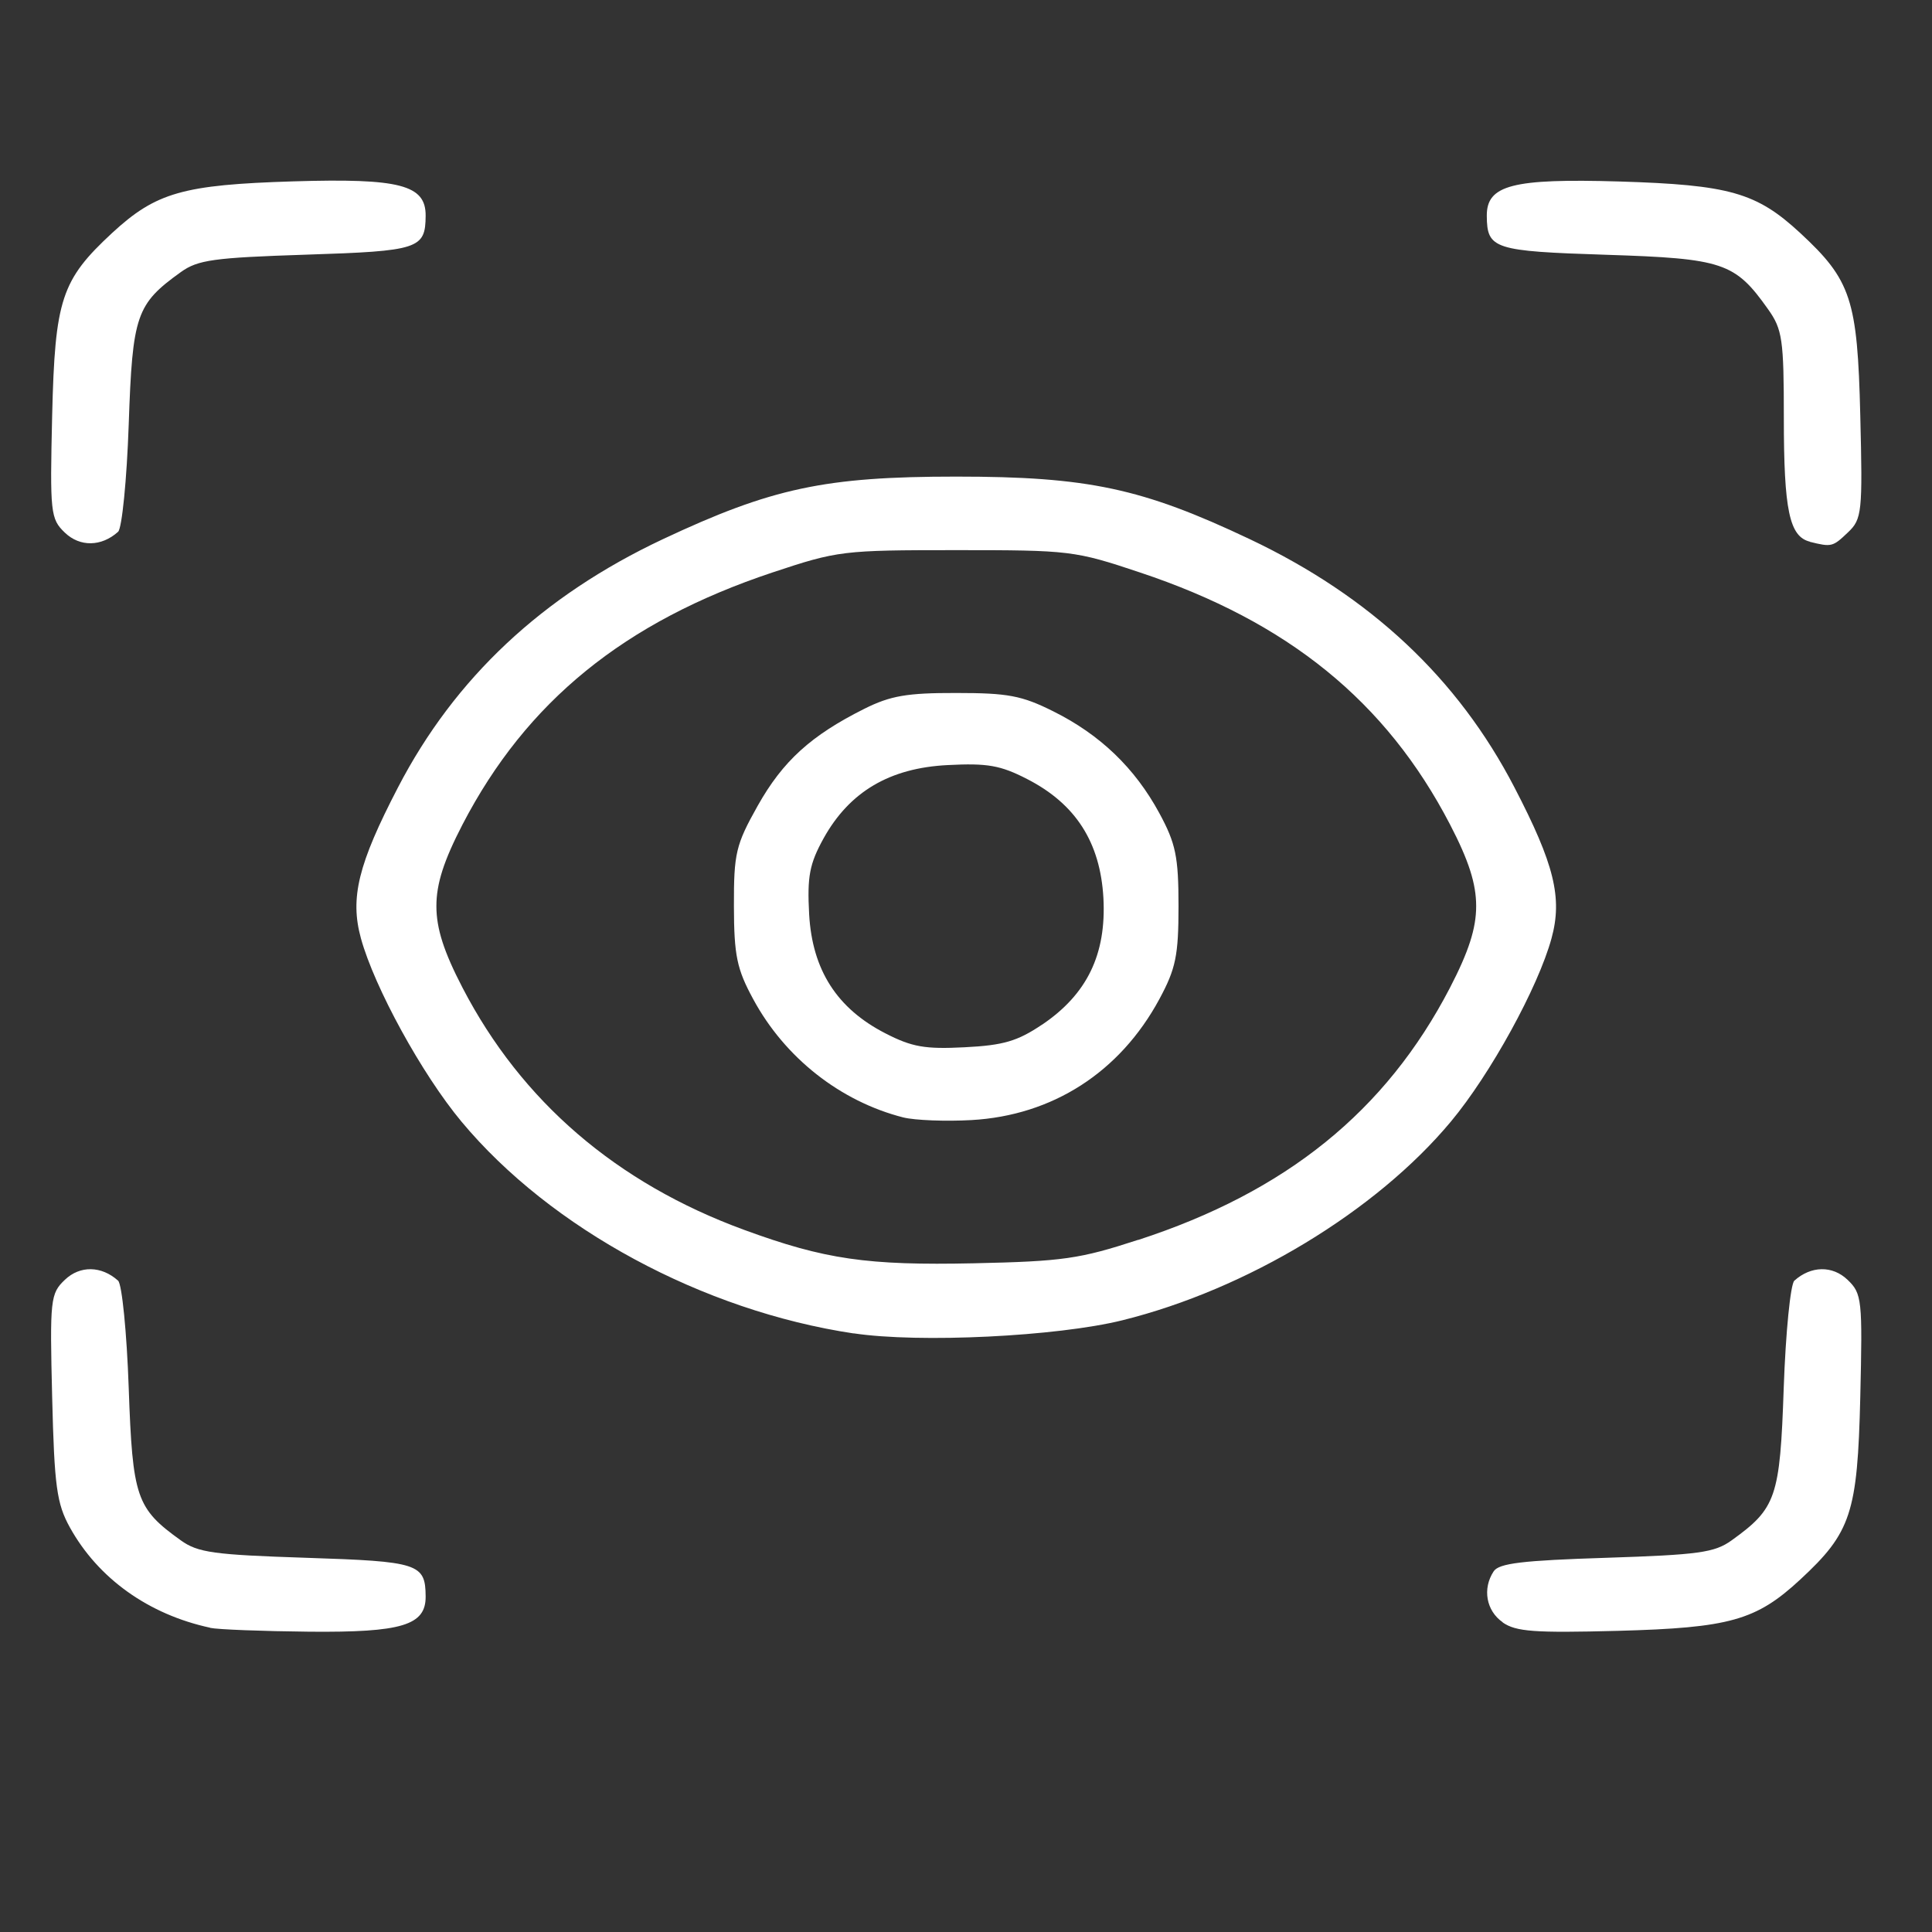 <?xml version="1.0" encoding="UTF-8" standalone="no"?>
<svg
   width="16"
   height="16"
   viewBox="0 0 16 16"
   fill="none"
   version="1.1"
   id="svg6"
   sodipodi:docname="ChannelFlagPreview.svg"
   inkscape:version="1.2.1 (9c6d41e410, 2022-07-14)"
   xml:space="preserve"
   xmlns:inkscape="http://www.inkscape.org/namespaces/inkscape"
   xmlns:sodipodi="http://sodipodi.sourceforge.net/DTD/sodipodi-0.dtd"
   xmlns="http://www.w3.org/2000/svg"
   xmlns:svg="http://www.w3.org/2000/svg"><rect x="0" y="0" width="16" height="16" fill="#333333" stroke="none"/><defs
     id="defs10" /><sodipodi:namedview
     id="namedview8"
     pagecolor="#ffffff"
     bordercolor="#000000"
     borderopacity="0.25"
     inkscape:showpageshadow="2"
     inkscape:pageopacity="0"
     inkscape:pagecheckerboard="true"
     inkscape:deskcolor="#d1d1d1"
     showgrid="false"
     inkscape:zoom="90.774833"
     inkscape:cx="8.7083608"
     inkscape:cy="9.3583207"
     inkscape:window-width="3840"
     inkscape:window-height="2081"
     inkscape:window-x="2391"
     inkscape:window-y="-9"
     inkscape:window-maximized="1"
     inkscape:current-layer="svg6" /><path
     style="fill:#ffffff;stroke-width:0.057"
     d="m 1.74,13.48 c -0.51,-0.11 -0.927,-0.408 -1.161,-0.83 -0.109,-0.197 -0.129,-0.339 -0.147,-1.079 -0.02,-0.81 -0.015,-0.858 0.105,-0.972 0.125,-0.12 0.303,-0.117 0.441,0.007 0.032,0.029 0.072,0.429 0.088,0.889 0.032,0.908 0.062,0.997 0.432,1.262 0.141,0.101 0.272,0.119 1.038,0.144 0.931,0.03 0.987,0.048 0.989,0.32 0.002,0.239 -0.197,0.299 -0.964,0.292 -0.387,-0.004 -0.757,-0.018 -0.822,-0.032 z m 10.705,-0.045 c -0.137,-0.095 -0.17,-0.278 -0.075,-0.422 0.044,-0.067 0.24,-0.09 0.932,-0.112 0.767,-0.025 0.897,-0.043 1.038,-0.144 0.37,-0.266 0.401,-0.354 0.432,-1.262 0.016,-0.46 0.056,-0.86 0.088,-0.889 0.138,-0.124 0.316,-0.127 0.441,-0.007 0.119,0.114 0.124,0.163 0.105,0.972 -0.023,0.96 -0.076,1.12 -0.497,1.51 -0.366,0.339 -0.584,0.4 -1.513,0.425 -0.689,0.018 -0.841,0.007 -0.952,-0.07 z M 7.07,11.043 C 5.821,10.856 4.561,10.176 3.822,9.289 3.495,8.897 3.101,8.178 2.989,7.771 c -0.092,-0.335 -0.023,-0.615 0.307,-1.25 0.47,-0.906 1.196,-1.586 2.192,-2.055 0.904,-0.425 1.345,-0.519 2.431,-0.519 1.092,0 1.54,0.096 2.431,0.518 1.001,0.475 1.723,1.152 2.192,2.056 0.33,0.635 0.399,0.915 0.307,1.25 -0.111,0.406 -0.506,1.125 -0.833,1.517 -0.619,0.743 -1.689,1.39 -2.721,1.646 -0.541,0.134 -1.682,0.19 -2.226,0.108 z M 9.425,10.269 C 10.652,9.87 11.477,9.202 12.007,8.182 12.163,7.881 12.225,7.69 12.225,7.504 c 0,-0.186 -0.061,-0.377 -0.217,-0.677 C 11.479,5.809 10.666,5.149 9.441,4.741 8.9,4.56 8.861,4.556 7.919,4.556 c -0.941,0 -0.981,0.005 -1.522,0.185 -1.225,0.408 -2.038,1.069 -2.566,2.086 -0.156,0.301 -0.217,0.491 -0.217,0.677 0,0.186 0.061,0.377 0.217,0.677 0.488,0.94 1.275,1.617 2.331,2.004 0.668,0.245 1.02,0.296 1.904,0.277 0.736,-0.016 0.875,-0.036 1.359,-0.194 z M 7.48,9.254 C 6.959,9.121 6.5,8.76 6.238,8.275 6.102,8.025 6.079,7.913 6.078,7.504 6.077,7.067 6.093,6.997 6.275,6.673 6.483,6.303 6.716,6.091 7.158,5.87 7.374,5.762 7.511,5.738 7.919,5.739 8.346,5.739 8.461,5.76 8.723,5.891 9.111,6.084 9.399,6.361 9.601,6.734 9.737,6.985 9.76,7.095 9.76,7.504 c 0,0.41 -0.023,0.519 -0.159,0.771 C 9.274,8.88 8.717,9.238 8.045,9.276 7.831,9.288 7.577,9.278 7.48,9.254 Z M 8.63,8.486 C 9.003,8.234 9.163,7.903 9.138,7.437 9.112,6.975 8.908,6.657 8.505,6.451 8.285,6.338 8.177,6.319 7.849,6.336 7.368,6.36 7.036,6.556 6.821,6.942 6.704,7.154 6.684,7.258 6.701,7.572 c 0.026,0.461 0.23,0.78 0.632,0.986 0.22,0.113 0.328,0.132 0.656,0.115 0.321,-0.016 0.438,-0.051 0.64,-0.187 z M 0.537,4.411 c -0.119,-0.114 -0.124,-0.163 -0.105,-0.972 0.023,-0.96 0.076,-1.12 0.497,-1.51 C 1.292,1.594 1.515,1.53 2.428,1.502 c 0.884,-0.027 1.099,0.029 1.097,0.285 -0.002,0.274 -0.056,0.292 -0.989,0.322 -0.767,0.025 -0.897,0.043 -1.038,0.144 -0.37,0.266 -0.401,0.354 -0.432,1.262 -0.016,0.46 -0.056,0.86 -0.088,0.889 -0.138,0.124 -0.316,0.127 -0.441,0.007 z M 14.989,4.486 C 14.819,4.444 14.773,4.226 14.773,3.463 c 0,-0.653 -0.012,-0.736 -0.132,-0.904 -0.273,-0.385 -0.371,-0.418 -1.339,-0.449 -0.932,-0.03 -0.987,-0.048 -0.989,-0.322 -0.002,-0.256 0.213,-0.311 1.097,-0.285 0.913,0.028 1.136,0.091 1.499,0.427 0.421,0.39 0.474,0.55 0.497,1.51 0.02,0.803 0.014,0.859 -0.102,0.969 -0.126,0.12 -0.135,0.123 -0.316,0.078 z"
     id="path2715" /></svg>
